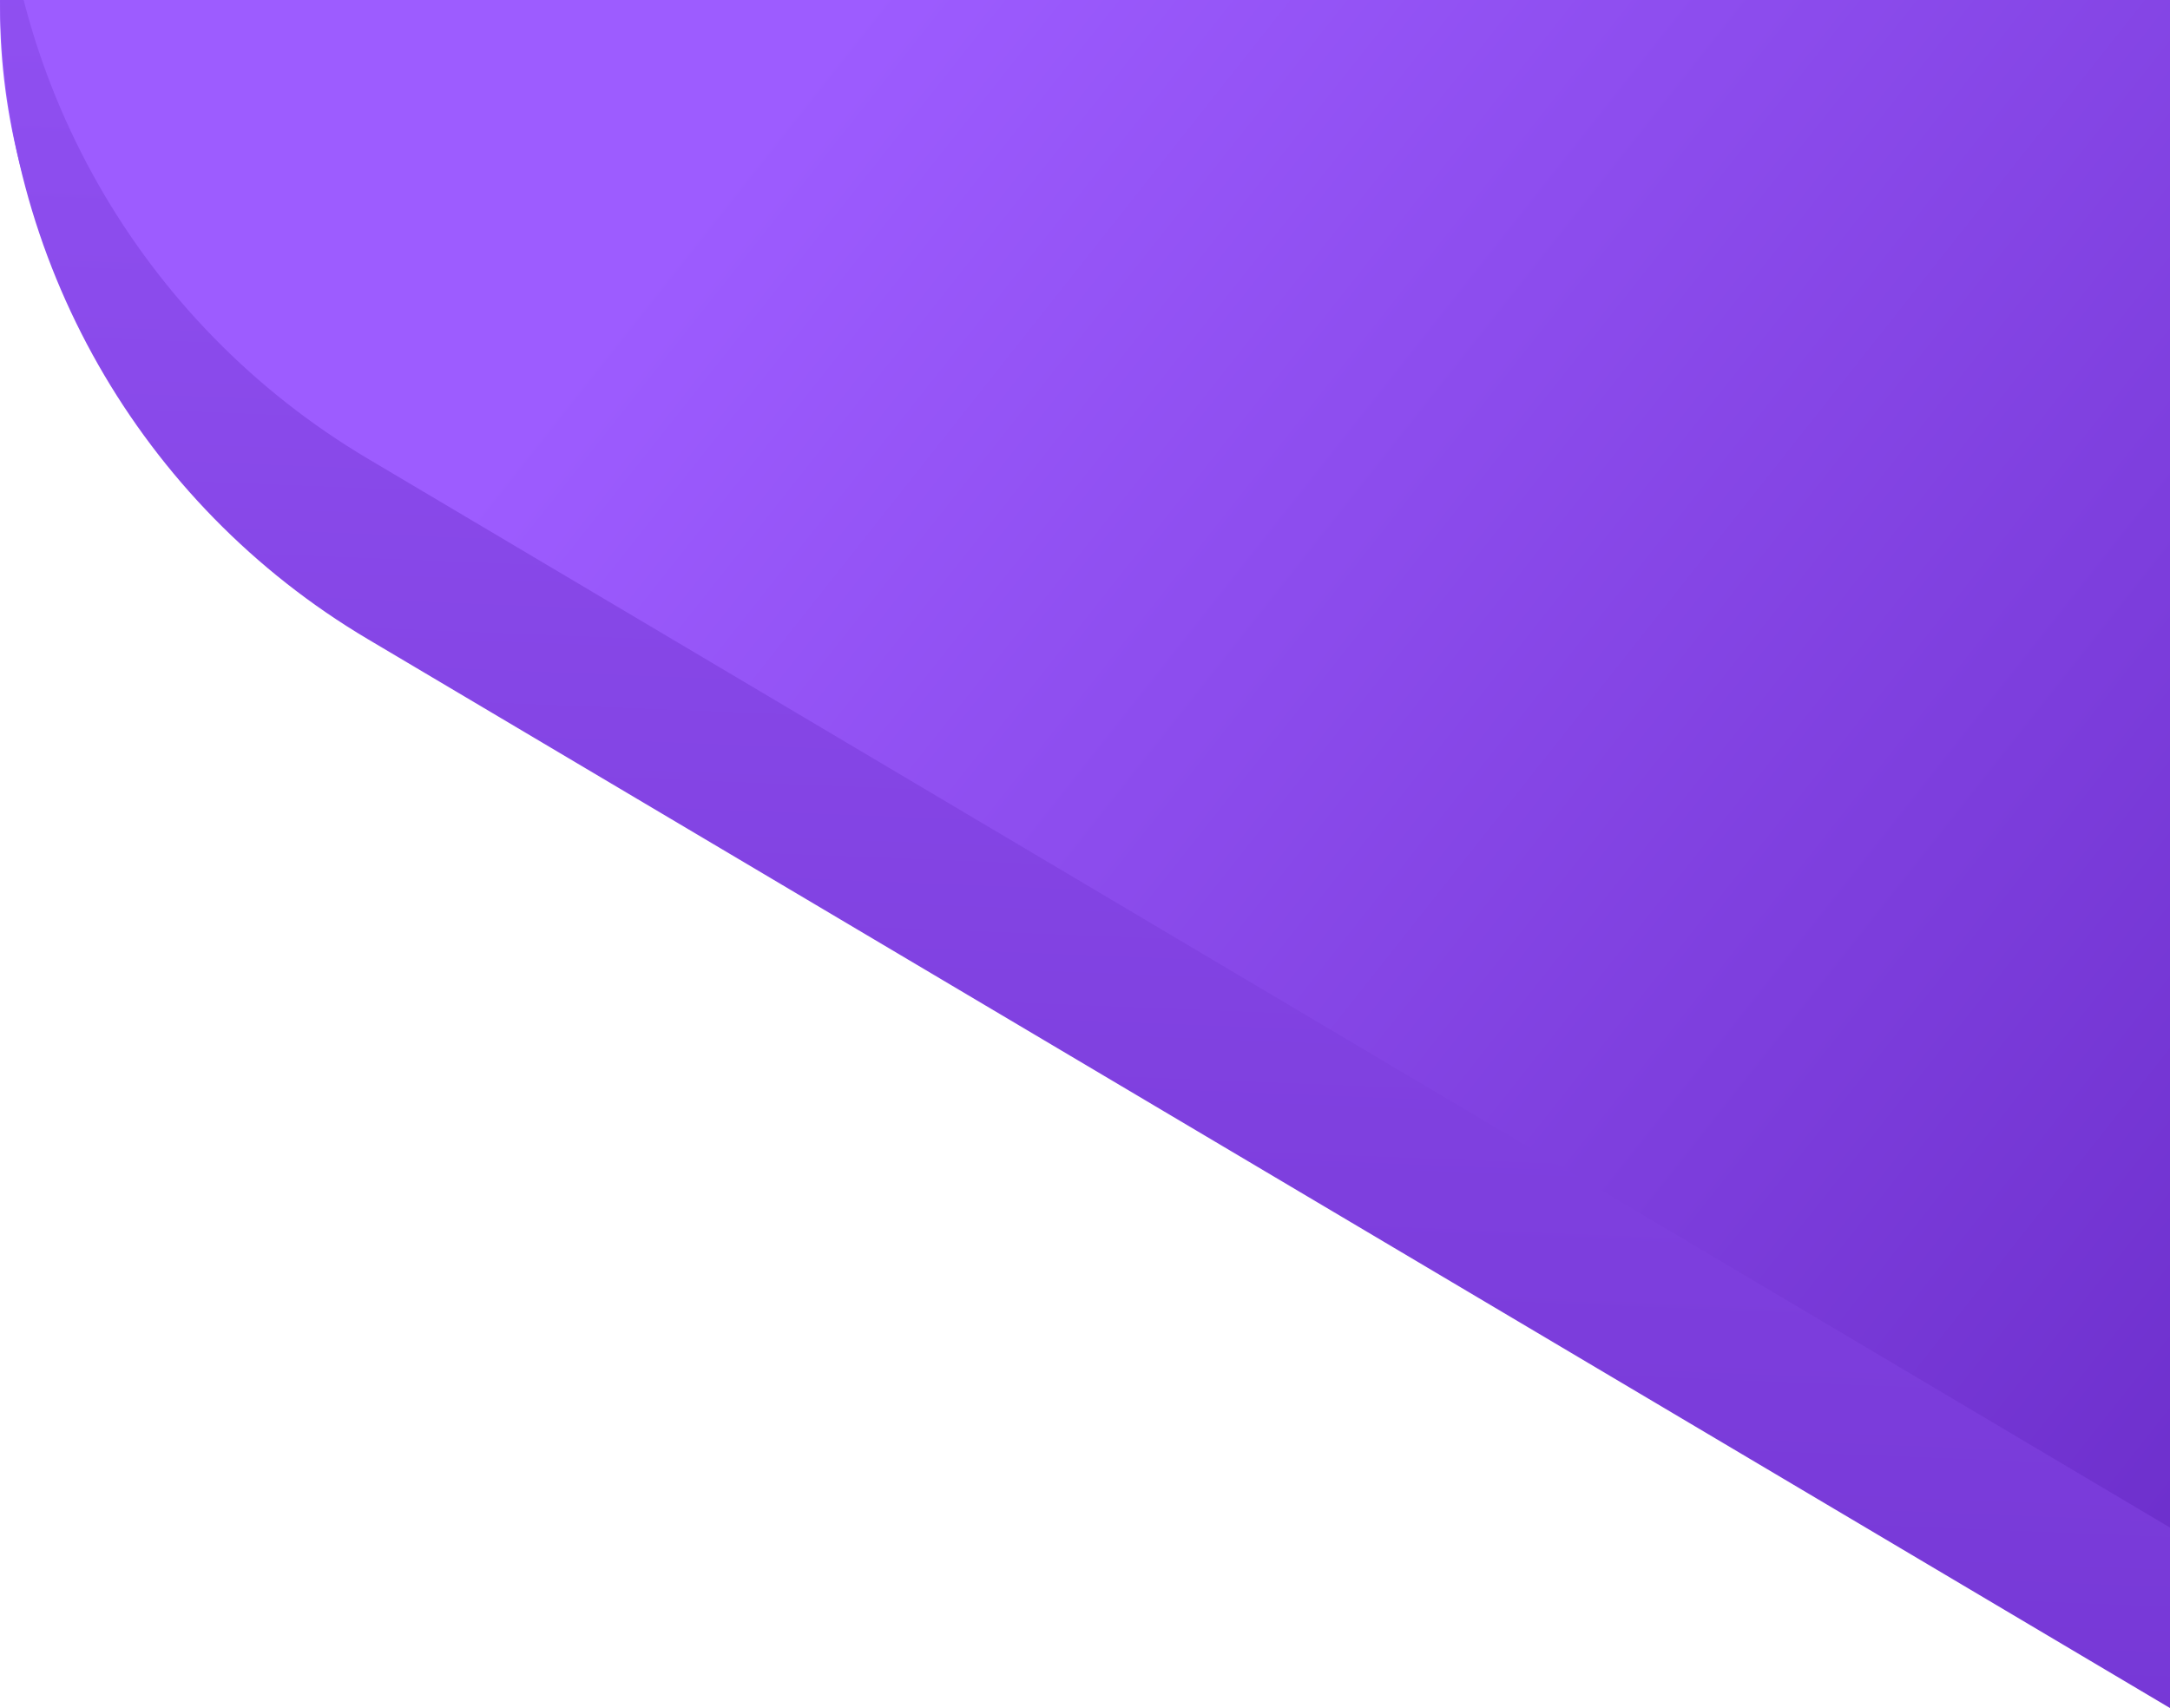 <?xml version="1.0" encoding="UTF-8"?>
<svg width="743px" height="585px" viewBox="0 0 743 585" version="1.1" xmlns="http://www.w3.org/2000/svg" xmlns:xlink="http://www.w3.org/1999/xlink">
    <!-- Generator: sketchtool 52.6 (67491) - http://www.bohemiancoding.com/sketch -->
    <title>250A4AE2-3735-477B-8BDE-9E6217719ACC</title>
    <desc>Created with sketchtool.</desc>
    <defs>
        <linearGradient x1="42.941%" y1="34.875%" x2="94.189%" y2="86.694%" id="linearGradient-1">
            <stop stop-color="#9D5CFF" offset="0%"></stop>
            <stop stop-color="#6D2FCC" offset="100%"></stop>
        </linearGradient>
        <linearGradient x1="50%" y1="114.205%" x2="43.276%" y2="-29.048%" id="linearGradient-2">
            <stop stop-color="#6D2FCC" offset="0%"></stop>
            <stop stop-color="#9D5CFF" offset="100%"></stop>
        </linearGradient>
    </defs>
    <g id="Designs" stroke="none" stroke-width="1" fill="none" fill-rule="evenodd">
        <g id="Checkout-Template" transform="translate(-1177, 0)">
            <g id="Purple-Shape_Top-Right" transform="translate(1177, -483)">
                <path d="M0,0 L0,485.728 C0,561.236 39.822,631.15 104.775,669.682 L847,1110 L847,0 L0,0 Z" id="Fill-1" fill="url(#linearGradient-1)"></path>
                <path d="M779.083,640.054 L0,1102.2 L0,1164 L779.083,701.855 C857.145,655.549 905,571.536 905,480.8 L905,419 C905,509.736 857.145,593.749 779.083,640.054" id="Fill-1-Copy-4" fill="url(#linearGradient-2)" transform="translate(452.5, 791.5) scale(-1, 1) translate(-452.5, -791.5) "></path>
            </g>
        </g>
    </g>
</svg>
